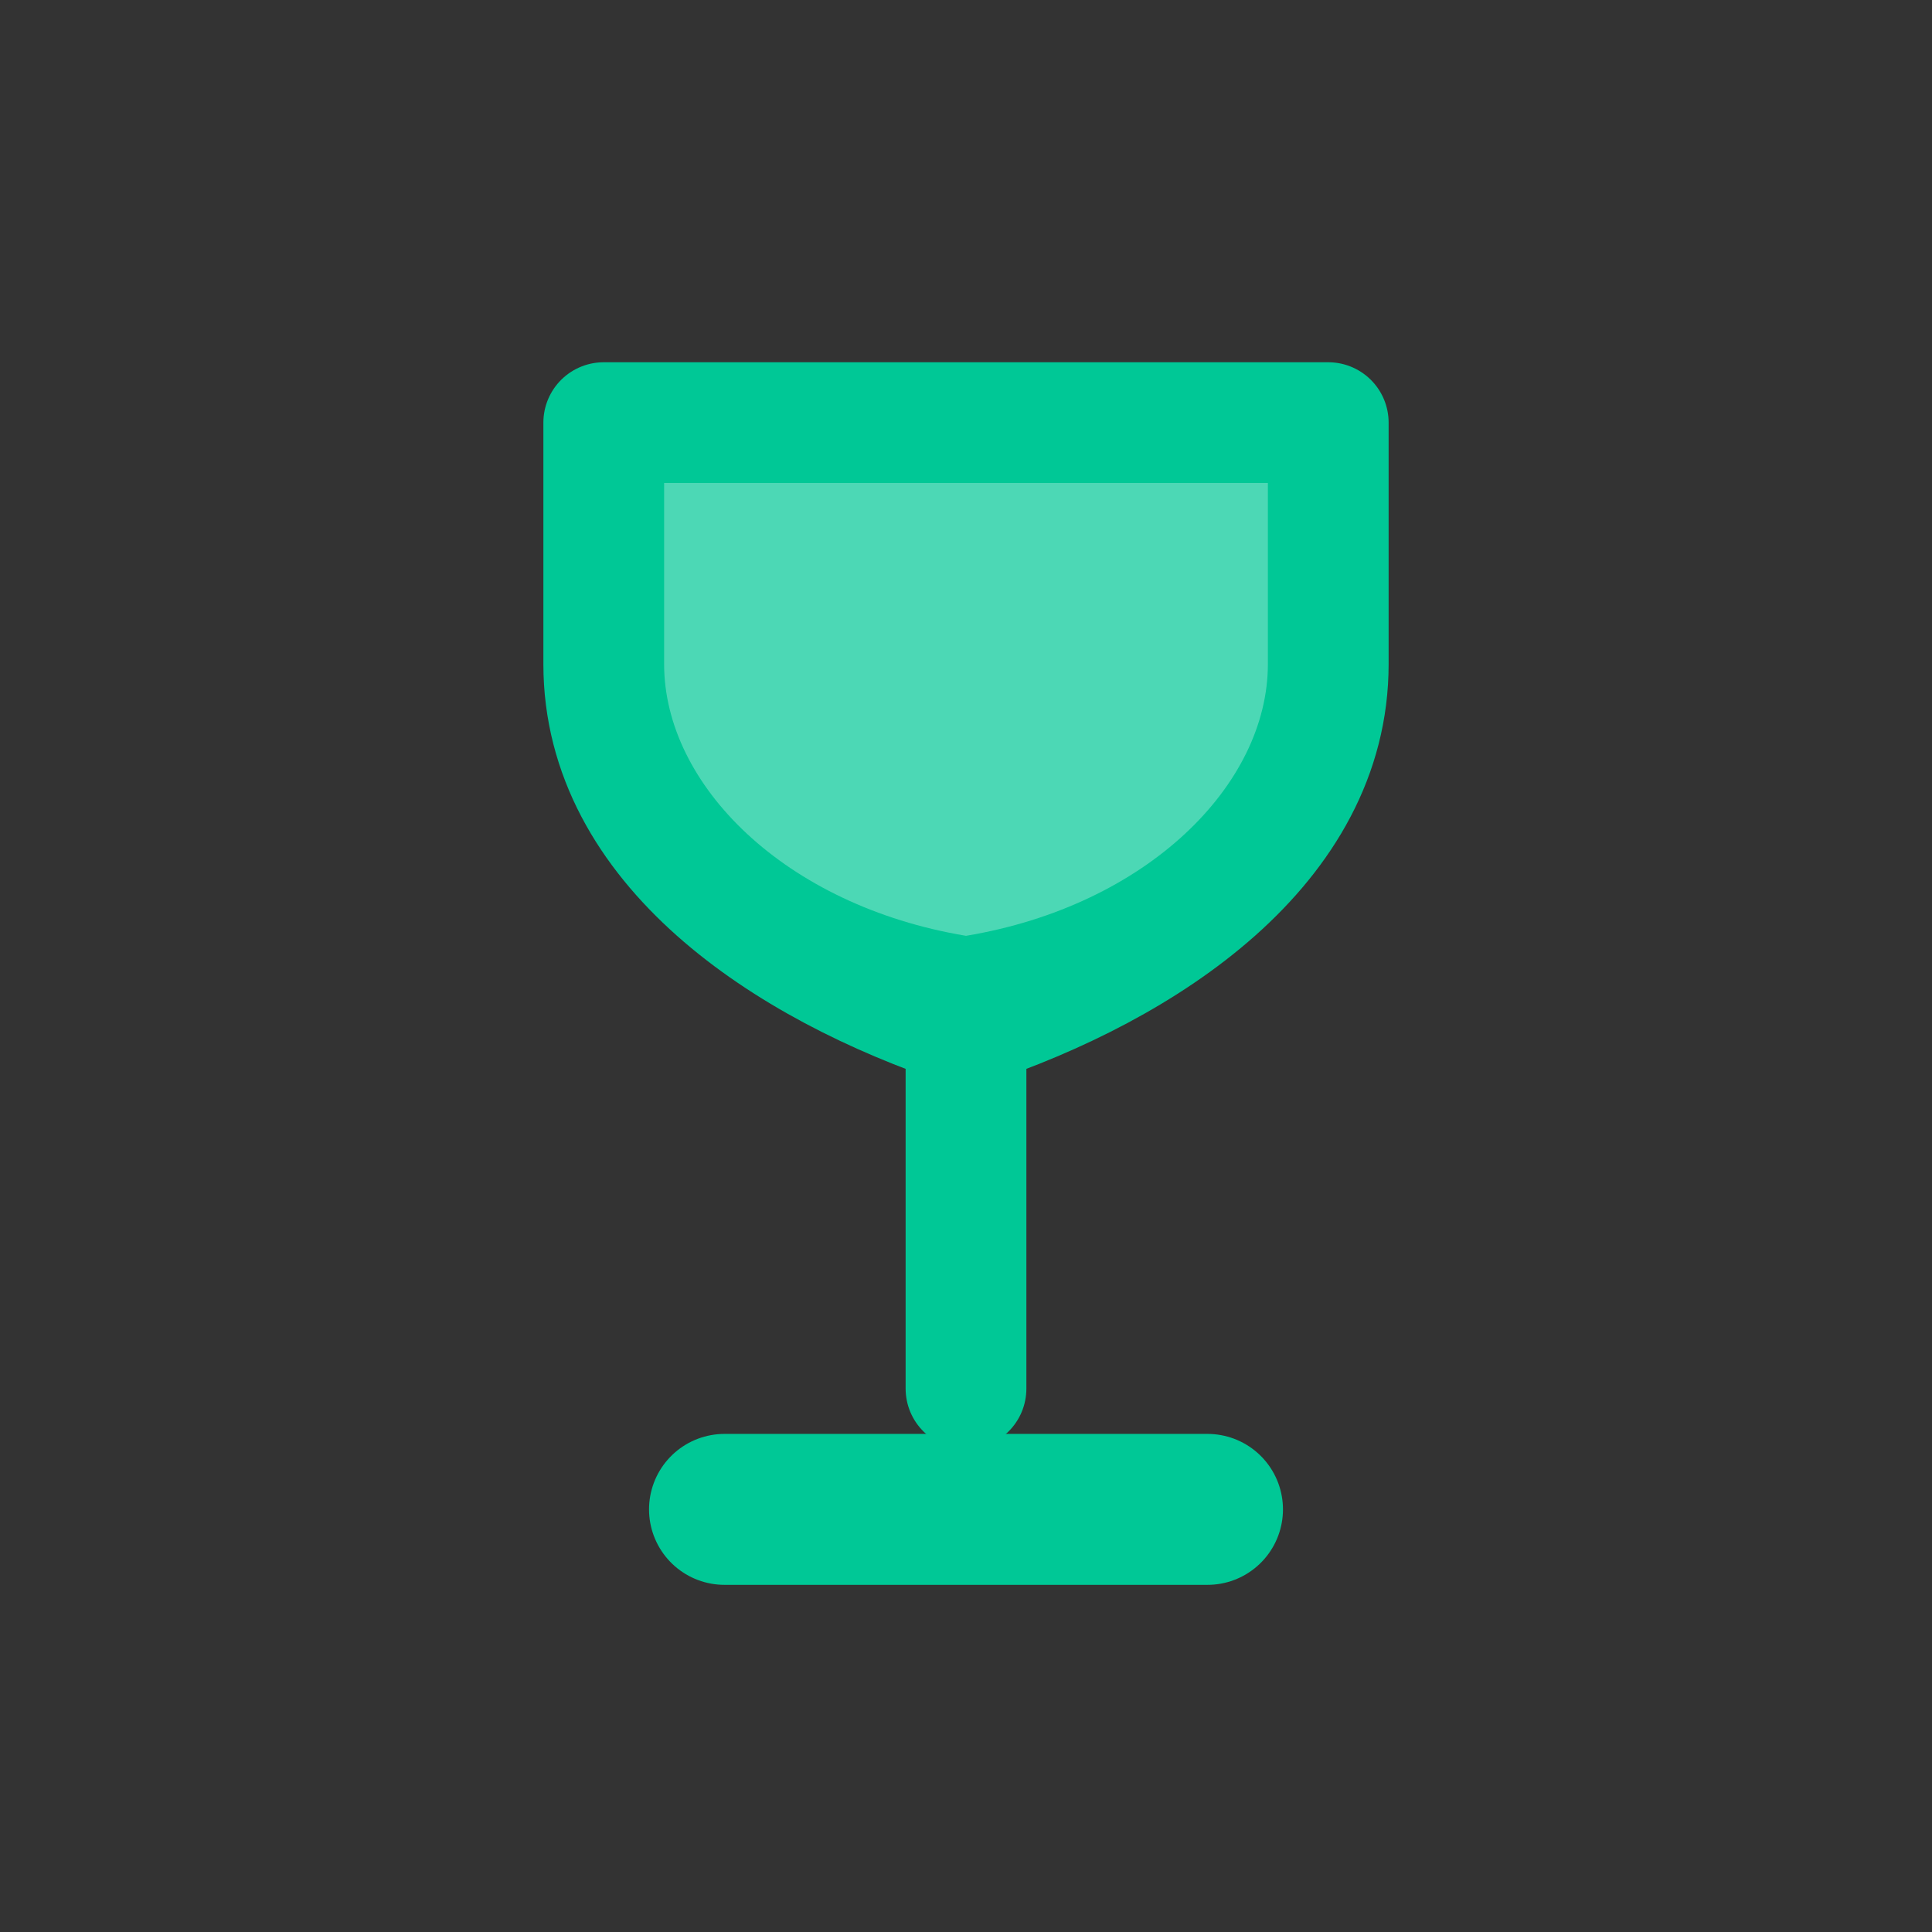 <svg xmlns="http://www.w3.org/2000/svg" width="32" height="32" viewBox="0 0 32 32" fill="none">
  <rect x="0" y="0" width="32" height="32" fill="#333333" stroke="none"/>
  <!-- Glass bowl (filled) -->
  <path d="M10 7H22V11C22 14 19 16 16 17V17C13 16 10 14 10 11V7Z"
        fill="#00C896"
        stroke="#00C896"
        stroke-width="2"
        stroke-linecap="round"
        stroke-linejoin="round"/>
  <!-- Wine liquid inside -->
  <path d="M11 8H21V11C21 13 19 15 16 15.5C13 15 11 13 11 11V8Z"
        fill="white"
        opacity="0.3"/>
  <!-- Stem -->
  <line x1="16" y1="17" x2="16" y2="23"
        stroke="#00C896"
        stroke-width="2"
        stroke-linecap="round"/>
  <!-- Base -->
  <line x1="12" y1="25" x2="20" y2="25"
        stroke="#00C896"
        stroke-width="2.5"
        stroke-linecap="round"/>
</svg>
